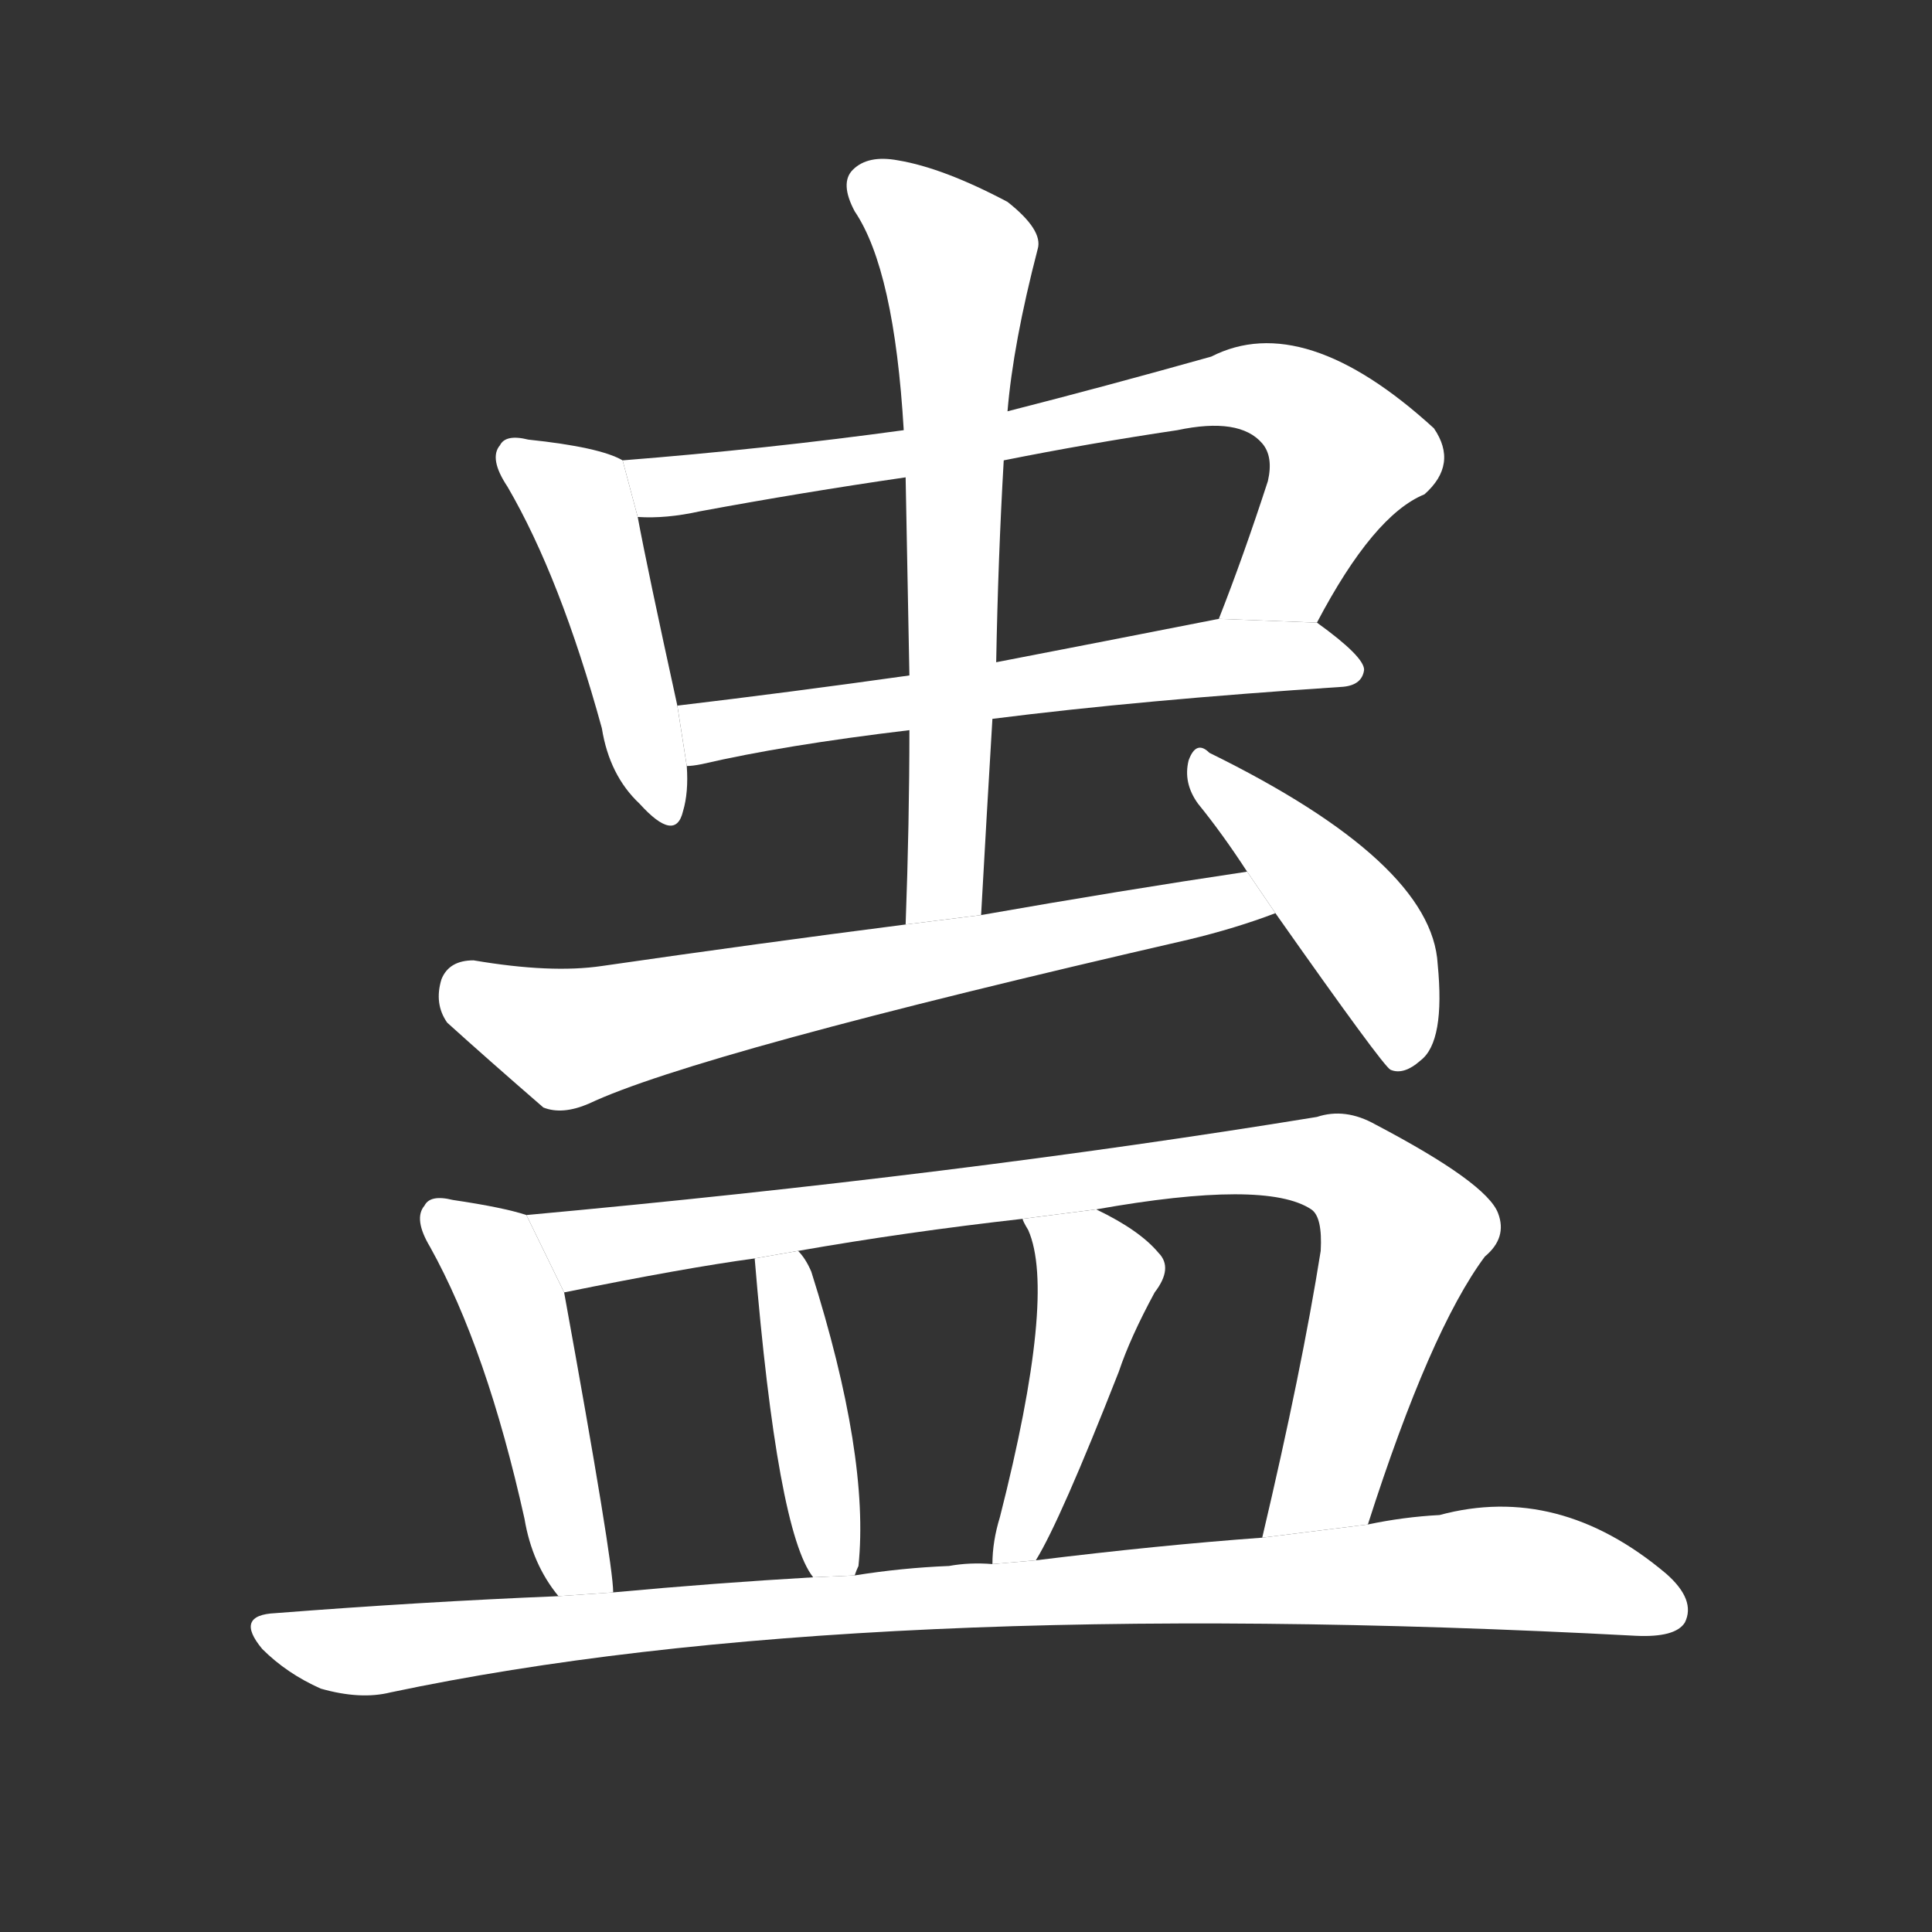 <!-- u86ca_gu3_simp_poison_venom_harm_bewitch -->
<!-- 86CA -->
<!--  -->
<!--  -->
<svg viewBox="0 0 1024 1024">
  <rect x="0" y="0" width="1024" height="1024" fill="#333333" stroke="none"/>
  <g transform="scale(1, -1) translate(0, -900)">
    <path fill="#FFFFFF" d="M 330 656 Q 318 663 280 667 Q 268 670 265 664 Q 259 657 269 642 Q 297 594 319 514 Q 323 489 339 474 Q 358 453 362 470 Q 365 480 364 494 L 359 526 Q 343 599 338 626 L 330 656 Z"></path>
    <path fill="#FFFFFF" d="M 698 570 Q 728 627 755 638 Q 773 654 760 673 Q 691 736 642 711 Q 585 695 534 682 L 479 672 Q 406 662 330 656 L 338 626 Q 353 625 371 629 Q 425 639 480 647 L 532 656 Q 577 665 624 672 Q 657 679 669 665 Q 675 658 672 645 Q 659 605 646 572 L 698 570 Z"></path>
    <path fill="#FFFFFF" d="M 526 519 Q 605 529 712 536 Q 722 537 723 545 Q 723 552 698 570 L 646 572 Q 585 560 528 549 L 482 542 Q 418 533 359 526 L 364 494 Q 367 494 372 495 Q 415 505 482 513 L 526 519 Z"></path>
    <path fill="#FFFFFF" d="M 520 415 Q 523 469 526 519 L 528 549 Q 529 604 532 656 L 534 682 Q 537 718 550 768 Q 553 778 534 793 Q 500 811 476 815 Q 460 818 452 810 Q 445 803 453 788 Q 474 757 479 672 L 480 647 Q 481 596 482 542 L 482 513 Q 482 464 480 410 L 520 415 Z"></path>
    <path fill="#FFFFFF" d="M 661 438 Q 594 428 520 415 L 480 410 Q 402 400 319 388 Q 292 384 251 391 Q 238 391 234 381 Q 230 368 237 358 Q 258 339 288 313 Q 298 309 312 315 Q 369 342 630 402 Q 655 408 676 416 L 661 438 Z"></path>
    <path fill="#FFFFFF" d="M 676 416 Q 733 335 737 333 Q 744 330 753 338 Q 766 348 762 389 Q 759 443 641 501 Q 634 508 630 497 Q 627 485 635 474 Q 648 458 661 438 L 676 416 Z"></path>
    <path fill="#FFFFFF" d="M 279 256 Q 267 260 240 264 Q 228 267 225 261 Q 219 254 228 239 Q 258 185 278 95 Q 282 71 296 54 L 325 56 Q 325 72 299 215 L 279 256 Z"></path>
    <path fill="#FFFFFF" d="M 725 92 Q 758 195 787 234 Q 799 244 794 257 Q 788 273 729 304 Q 713 313 698 308 Q 508 277 279 256 L 299 215 Q 363 228 400 233 L 423 237 Q 480 247 542 254 L 581 259 Q 671 275 695 259 Q 701 255 700 237 Q 690 174 669 85 L 725 92 Z"></path>
    <path fill="#FFFFFF" d="M 453 65 Q 454 68 455 70 Q 461 128 430 226 Q 427 233 423 237 L 400 233 Q 412 88 431 64 L 453 65 Z"></path>
    <path fill="#FFFFFF" d="M 549 73 Q 562 94 593 173 Q 599 191 612 215 Q 622 228 614 236 Q 604 248 581 259 L 542 254 Q 542 253 545 248 Q 560 214 530 96 Q 526 83 526 71 L 549 73 Z"></path>
    <path fill="#FFFFFF" d="M 296 54 Q 223 51 146 45 Q 124 44 139 26 Q 152 13 170 5 Q 191 -1 207 3 Q 453 55 867 33 Q 888 32 893 40 Q 899 52 883 66 Q 826 114 763 97 Q 744 96 725 92 L 669 85 Q 614 81 549 73 L 526 71 Q 514 72 503 70 Q 478 69 453 65 L 431 64 Q 379 61 325 56 L 296 54 Z"></path>
  </g>
</svg>
